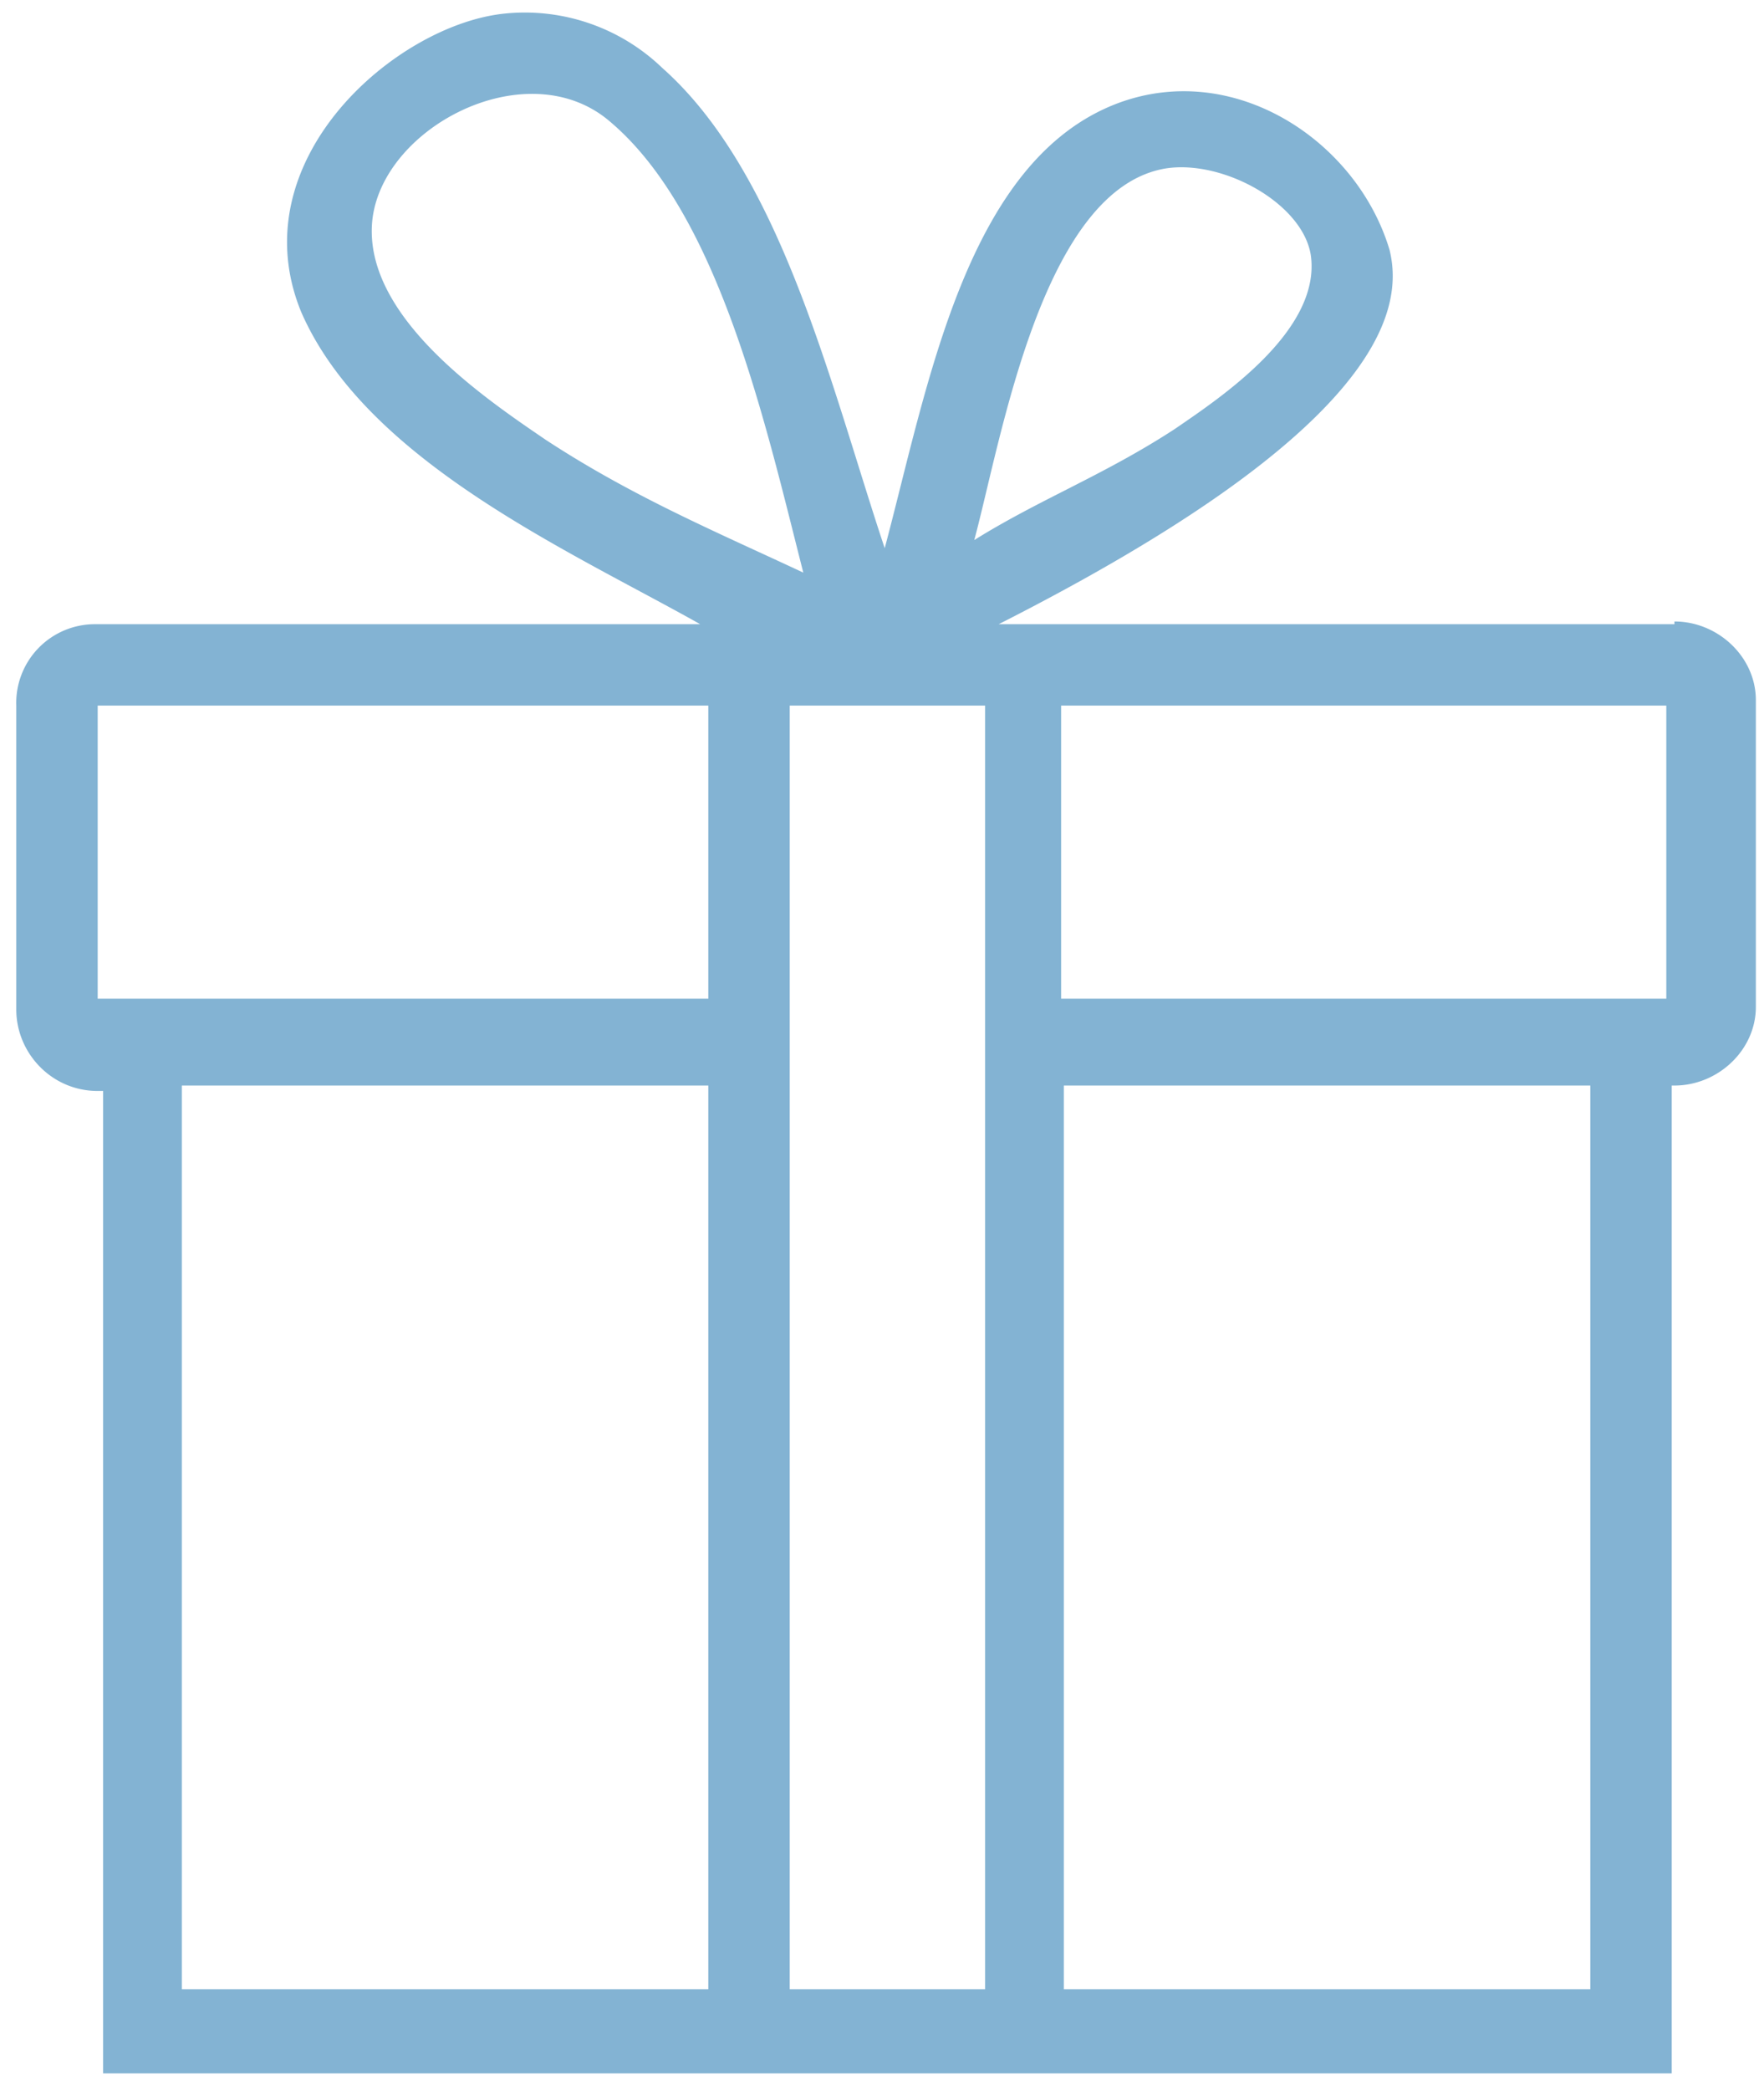 <svg width="65" height="77" viewBox="0 0 65 77" fill="none" xmlns="http://www.w3.org/2000/svg"><path d="M61.7 23H36.8c13.8-7 15-11.4 14.4-13.8-1.2-4-5.7-7-10-5.4-5.6 2.1-7 10.4-8.6 16.4-2-6-3.8-13.8-8.2-17.7a7.3 7.3 0 0 0-5.8-2c-4 .4-9.8 5.4-7.5 11C13.5 17 21 20.3 25.8 23H3.5a2.9 2.9 0 0 0-2.9 3v11.2c0 1.6 1.3 3 3 3h.2v36.2h57.8V40h.1c1.6 0 3-1.3 3-2.9V25.8c0-1.6-1.4-2.9-3-2.9ZM43 6.2c2.1-.3 5 1.3 5.3 3.2.4 2.8-3.4 5.3-5 6.4-2.6 1.7-5 2.6-7.4 4.1 1-3.7 2.5-13 7.1-13.7Zm-22.9 10c-2.2-1.5-6.5-4.4-6.4-7.8.1-3.6 5.7-6.6 8.8-3.9 4 3.4 5.7 11.1 7.1 16.6-3.2-1.5-6.3-2.8-9.5-4.9Zm6 57.1H6.7V40h19.4v33.4Zm0-36.5H3.6V26h22.5v11Zm10.2 0v36.5h-7.2V26h7.2v11Zm22.3 36.5H39.2V40h19.4v33.4Zm3-36.5H39.1V26h22.3v11Z" fill="#83B3D3"/></svg>
